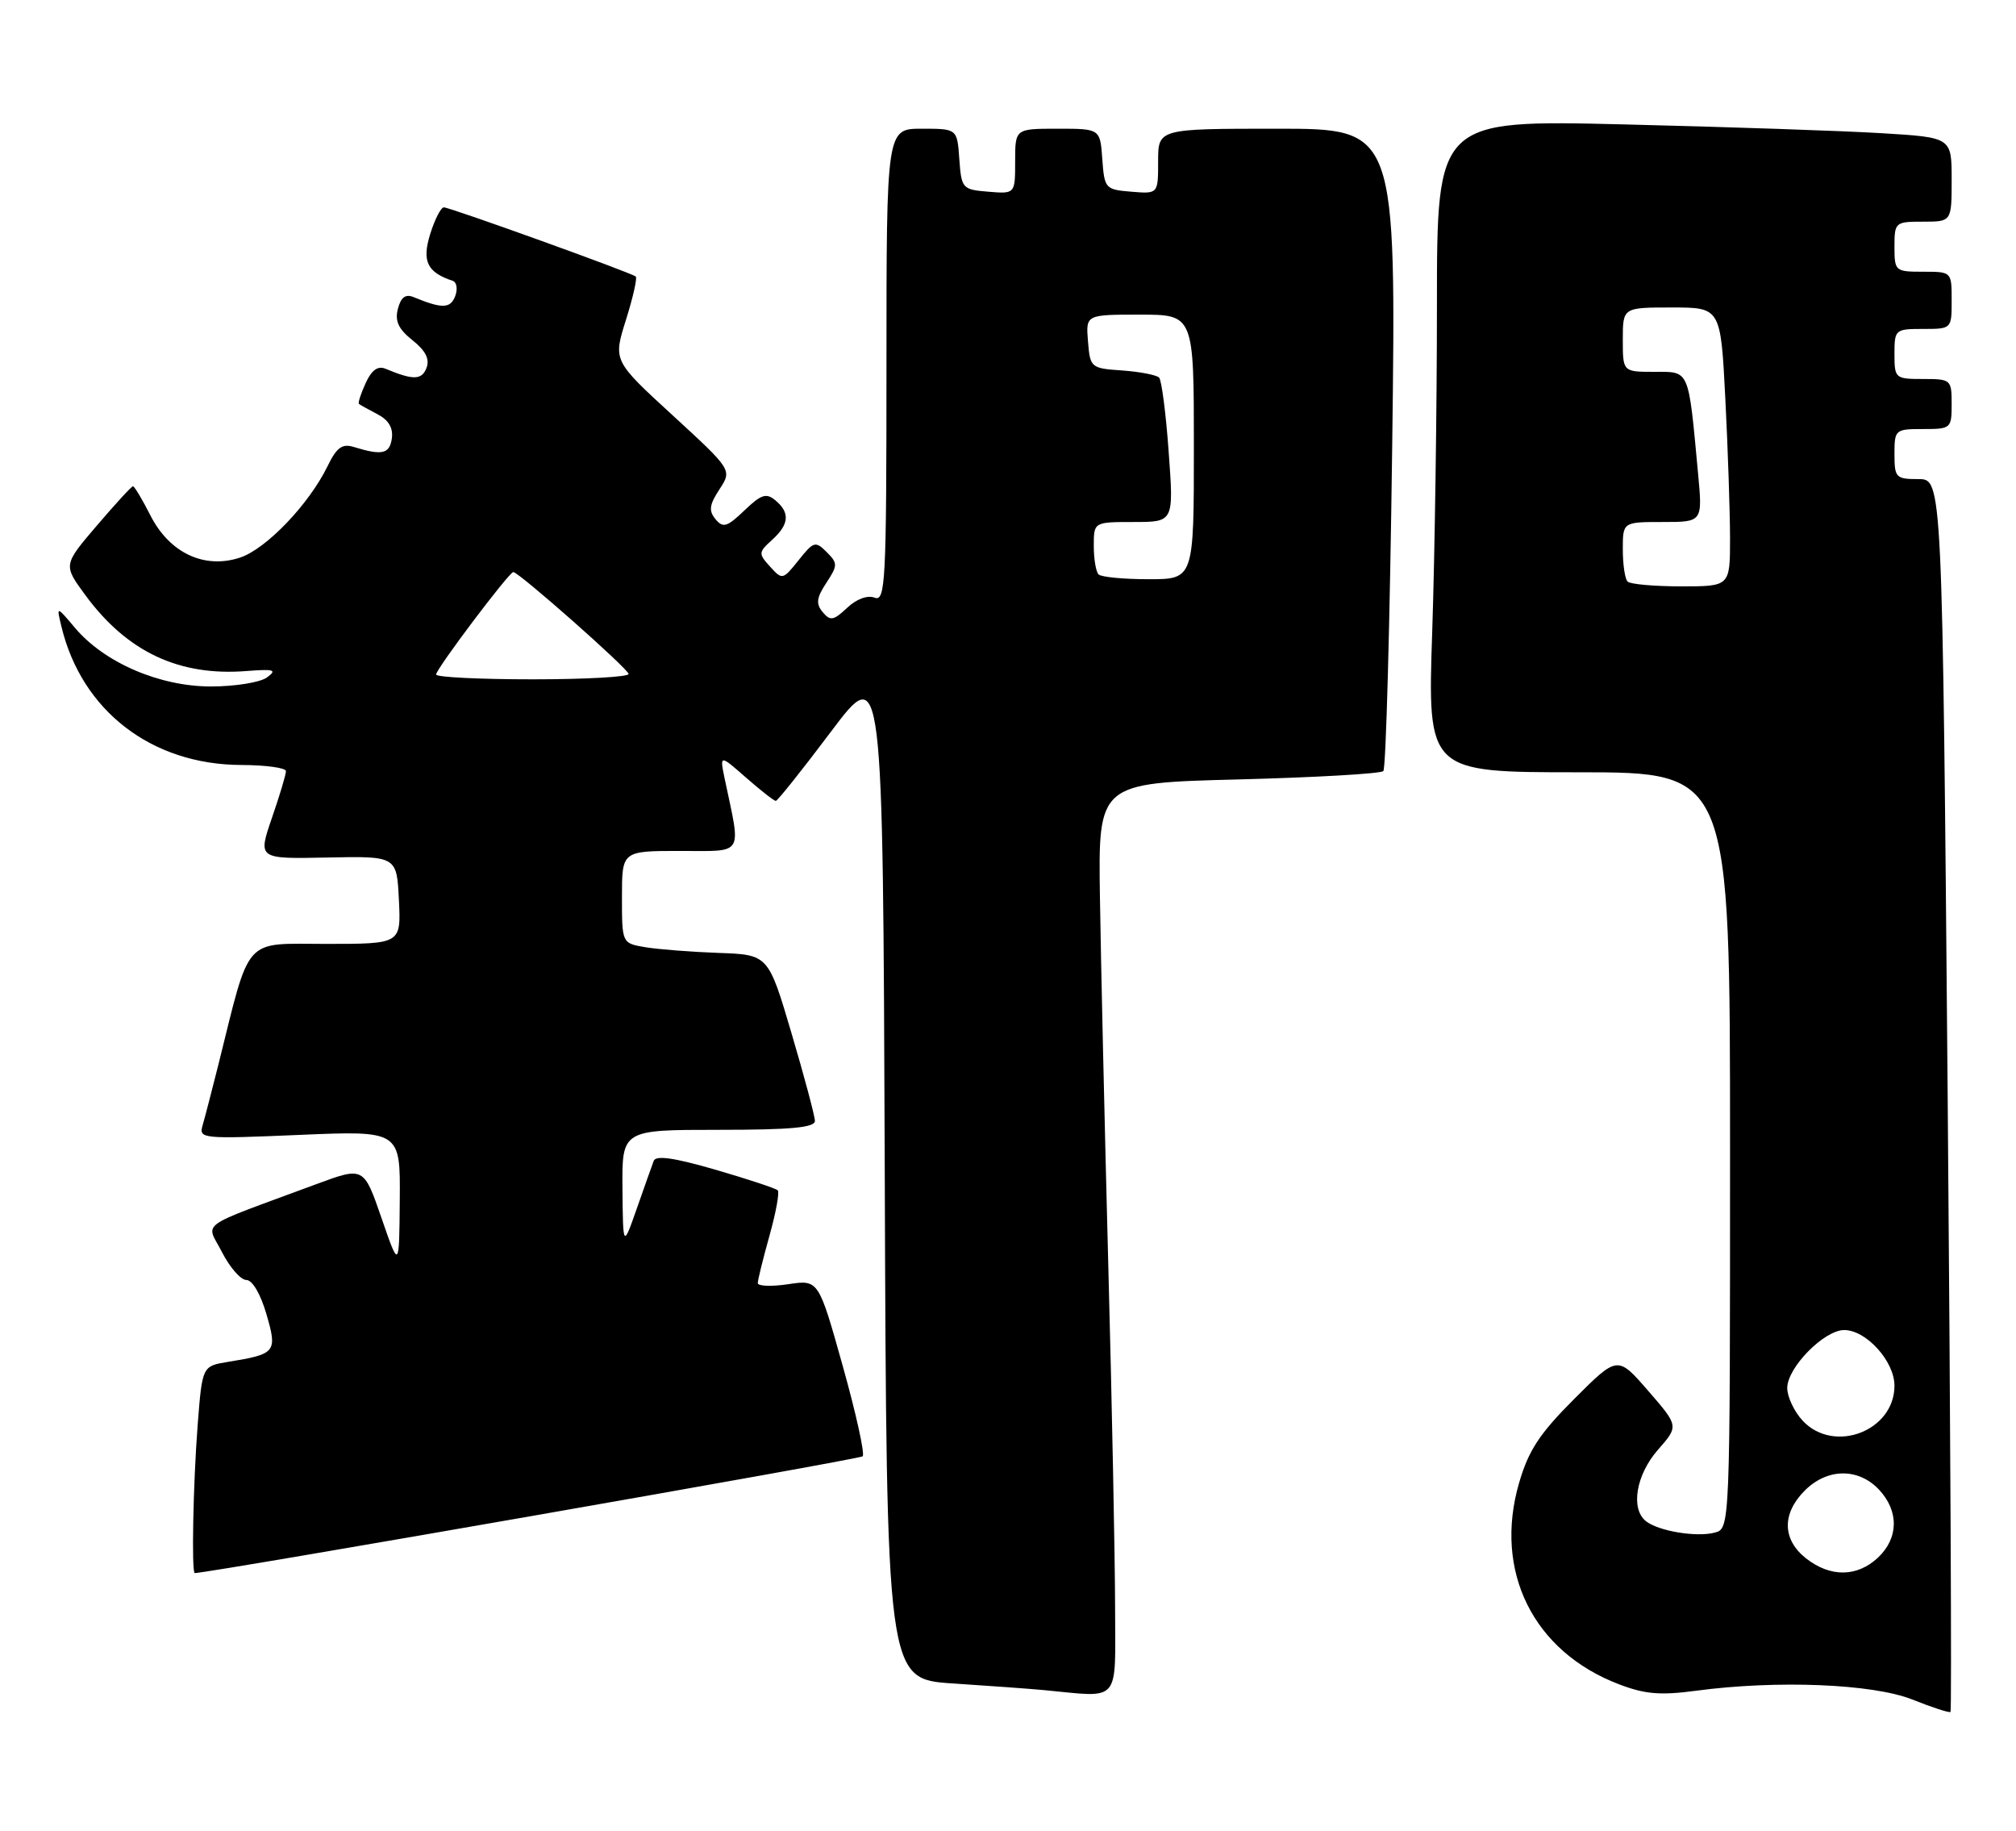 <?xml version="1.0" encoding="UTF-8" standalone="no"?>
<!DOCTYPE svg PUBLIC "-//W3C//DTD SVG 1.1//EN" "http://www.w3.org/Graphics/SVG/1.1/DTD/svg11.dtd" >
<svg xmlns="http://www.w3.org/2000/svg" xmlns:xlink="http://www.w3.org/1999/xlink" version="1.1" viewBox="0 0 282 256">
 <g >
 <path fill="currentColor"
d=" M 272.44 153.08 C 271.70 67.00 271.70 67.00 268.35 67.00 C 265.19 67.00 265.00 66.80 265.00 63.50 C 265.00 60.08 265.10 60.00 269.00 60.00 C 272.90 60.00 273.00 59.92 273.00 56.50 C 273.00 53.08 272.90 53.00 269.00 53.00 C 265.10 53.00 265.00 52.92 265.00 49.50 C 265.00 46.08 265.10 46.00 269.00 46.00 C 273.00 46.00 273.00 46.00 273.00 42.00 C 273.00 38.00 273.00 38.00 269.00 38.00 C 265.10 38.00 265.00 37.92 265.00 34.50 C 265.00 31.08 265.10 31.00 269.00 31.00 C 273.00 31.00 273.00 31.00 273.00 25.11 C 273.00 19.22 273.00 19.22 263.25 18.63 C 257.89 18.30 241.69 17.75 227.25 17.40 C 201.00 16.76 201.00 16.76 201.00 42.72 C 201.00 57.00 200.70 77.53 200.34 88.34 C 199.68 108.00 199.68 108.00 220.84 108.00 C 242.00 108.00 242.00 108.00 242.00 160.88 C 242.00 213.77 242.00 213.77 239.85 214.33 C 237.30 215.00 232.01 214.12 230.25 212.74 C 228.05 211.01 228.84 206.26 231.91 202.75 C 234.83 199.43 234.83 199.43 230.55 194.50 C 226.27 189.57 226.27 189.57 220.21 195.63 C 215.34 200.50 213.82 202.82 212.49 207.38 C 208.90 219.74 214.47 230.96 226.47 235.54 C 230.11 236.93 232.26 237.11 237.26 236.44 C 248.57 234.93 261.96 235.47 267.50 237.67 C 270.25 238.77 272.65 239.55 272.84 239.41 C 273.02 239.27 272.84 200.43 272.44 153.08 Z  M 155.98 224.75 C 155.97 218.01 155.55 196.53 155.03 177.00 C 154.52 157.47 153.99 134.30 153.86 125.50 C 153.62 109.50 153.62 109.50 173.23 109.00 C 184.01 108.72 193.14 108.20 193.50 107.83 C 193.87 107.47 194.42 87.11 194.74 62.58 C 195.31 18.00 195.31 18.00 178.66 18.00 C 162.00 18.00 162.00 18.00 162.00 22.56 C 162.00 27.12 162.00 27.12 158.25 26.81 C 154.61 26.51 154.49 26.38 154.19 22.25 C 153.89 18.00 153.89 18.00 147.94 18.00 C 142.00 18.00 142.00 18.00 142.00 22.56 C 142.00 27.12 142.00 27.12 138.25 26.81 C 134.61 26.51 134.49 26.38 134.19 22.25 C 133.89 18.00 133.89 18.00 128.94 18.00 C 124.00 18.00 124.00 18.00 124.00 51.11 C 124.00 81.51 123.86 84.16 122.34 83.58 C 121.35 83.20 119.81 83.76 118.49 85.01 C 116.59 86.79 116.14 86.87 115.08 85.60 C 114.11 84.43 114.21 83.60 115.59 81.51 C 117.20 79.05 117.20 78.77 115.63 77.20 C 114.06 75.63 113.81 75.71 111.71 78.34 C 109.50 81.11 109.42 81.12 107.72 79.24 C 106.07 77.42 106.08 77.24 107.99 75.51 C 110.40 73.33 110.54 71.69 108.46 69.97 C 107.18 68.90 106.47 69.14 104.12 71.39 C 101.70 73.71 101.14 73.87 100.09 72.61 C 99.11 71.43 99.22 70.59 100.64 68.43 C 102.41 65.72 102.41 65.72 94.09 58.08 C 85.76 50.44 85.76 50.44 87.56 44.73 C 88.55 41.59 89.16 38.86 88.93 38.67 C 88.27 38.12 62.94 29.00 62.09 29.00 C 61.67 29.00 60.81 30.69 60.17 32.75 C 59.00 36.54 59.75 38.08 63.32 39.27 C 63.89 39.46 64.05 40.43 63.67 41.42 C 63.00 43.17 61.84 43.19 57.88 41.56 C 56.73 41.08 56.09 41.55 55.66 43.18 C 55.21 44.89 55.73 46.01 57.70 47.58 C 59.54 49.04 60.13 50.22 59.66 51.45 C 59.00 53.16 57.81 53.19 53.93 51.57 C 52.84 51.12 51.98 51.75 51.14 53.59 C 50.47 55.06 50.05 56.36 50.21 56.49 C 50.37 56.62 51.54 57.27 52.81 57.93 C 54.36 58.74 55.02 59.85 54.81 61.32 C 54.50 63.49 53.45 63.73 49.46 62.50 C 47.86 62.01 47.09 62.58 45.82 65.19 C 43.23 70.51 37.24 76.77 33.57 77.98 C 28.58 79.62 23.72 77.34 21.04 72.08 C 19.90 69.83 18.80 68.00 18.60 68.00 C 18.40 68.00 16.13 70.48 13.54 73.51 C 8.84 79.01 8.84 79.01 11.94 83.23 C 17.78 91.17 25.06 94.59 34.49 93.84 C 38.36 93.54 38.80 93.67 37.34 94.74 C 36.39 95.43 32.87 96.00 29.51 96.00 C 22.31 96.00 14.57 92.66 10.47 87.78 C 7.89 84.72 7.89 84.72 8.59 87.61 C 11.43 99.41 21.20 106.93 33.75 106.98 C 37.19 106.99 40.00 107.38 40.00 107.84 C 40.00 108.31 39.12 111.26 38.03 114.40 C 36.07 120.12 36.07 120.12 45.78 119.92 C 55.50 119.72 55.50 119.72 55.80 125.86 C 56.10 132.00 56.10 132.00 45.62 132.00 C 33.90 132.00 35.09 130.66 30.52 149.00 C 29.62 152.57 28.64 156.36 28.33 157.41 C 27.79 159.24 28.31 159.29 41.88 158.71 C 56.00 158.11 56.00 158.11 55.92 167.80 C 55.84 177.50 55.84 177.50 53.36 170.32 C 50.88 163.14 50.88 163.14 44.19 165.62 C 27.21 171.92 28.83 170.74 31.06 175.12 C 32.15 177.25 33.68 179.00 34.46 179.00 C 35.30 179.00 36.45 180.96 37.26 183.75 C 38.82 189.11 38.61 189.36 31.90 190.45 C 28.29 191.04 28.29 191.04 27.65 199.27 C 27.02 207.45 26.77 220.01 27.25 219.99 C 30.21 219.81 120.25 204.08 120.67 203.66 C 121.00 203.34 119.74 197.64 117.88 191.01 C 114.50 178.95 114.50 178.95 110.25 179.59 C 107.91 179.94 106.00 179.87 106.00 179.43 C 106.00 178.99 106.74 176.00 107.64 172.79 C 108.54 169.57 109.06 166.73 108.79 166.46 C 108.53 166.19 104.61 164.90 100.09 163.58 C 94.28 161.90 91.74 161.53 91.44 162.35 C 91.20 162.98 90.14 165.97 89.08 169.00 C 87.15 174.50 87.15 174.50 87.07 166.25 C 87.00 158.00 87.00 158.00 100.50 158.00 C 110.64 158.00 114.00 157.69 113.99 156.75 C 113.98 156.06 112.51 150.55 110.72 144.50 C 107.47 133.50 107.47 133.50 100.48 133.26 C 96.64 133.12 92.04 132.76 90.25 132.46 C 87.00 131.91 87.00 131.91 87.00 125.45 C 87.00 119.00 87.00 119.00 95.13 119.00 C 104.20 119.00 103.67 119.83 101.39 109.00 C 100.66 105.50 100.66 105.50 104.36 108.75 C 106.40 110.54 108.27 112.00 108.52 112.00 C 108.76 112.00 112.23 107.65 116.23 102.33 C 123.50 92.66 123.50 92.66 123.76 163.74 C 124.01 234.81 124.01 234.81 133.26 235.42 C 138.34 235.75 144.07 236.17 146.00 236.35 C 156.89 237.38 156.00 238.42 155.98 224.75 Z  M 252.63 217.93 C 249.30 215.30 249.23 211.68 252.45 208.45 C 255.60 205.30 259.94 205.25 262.83 208.31 C 265.65 211.32 265.59 215.10 262.69 217.83 C 259.77 220.56 256.03 220.60 252.63 217.93 Z  M 252.17 198.69 C 250.98 197.41 250.00 195.35 250.00 194.11 C 250.00 191.25 255.16 186.00 257.97 186.00 C 261.05 186.00 265.00 190.37 265.00 193.78 C 265.00 200.12 256.55 203.35 252.17 198.69 Z  M 227.67 81.33 C 227.30 80.97 227.00 78.94 227.00 76.83 C 227.00 73.00 227.00 73.00 232.58 73.00 C 238.16 73.00 238.16 73.00 237.53 66.25 C 236.15 51.43 236.39 52.00 231.41 52.00 C 227.00 52.00 227.00 52.00 227.00 47.50 C 227.00 43.00 227.00 43.00 233.85 43.00 C 240.69 43.00 240.69 43.00 241.34 55.75 C 241.70 62.76 241.99 71.54 242.00 75.25 C 242.00 82.00 242.00 82.00 235.17 82.00 C 231.41 82.00 228.03 81.70 227.67 81.33 Z  M 61.00 94.33 C 61.00 93.55 71.21 80.00 71.80 80.00 C 72.57 80.00 87.85 93.50 87.93 94.25 C 87.97 94.66 81.92 95.00 74.50 95.00 C 67.08 95.00 61.00 94.70 61.00 94.33 Z  M 153.67 80.33 C 153.30 79.97 153.00 78.17 153.00 76.33 C 153.00 73.00 153.00 73.00 158.59 73.00 C 164.19 73.00 164.19 73.00 163.48 63.25 C 163.10 57.89 162.49 53.19 162.14 52.81 C 161.79 52.44 159.47 51.99 157.00 51.81 C 152.59 51.51 152.49 51.43 152.19 47.75 C 151.88 44.00 151.88 44.00 159.44 44.00 C 167.00 44.00 167.00 44.00 167.00 62.50 C 167.00 81.00 167.00 81.00 160.67 81.00 C 157.18 81.00 154.03 80.70 153.67 80.33 Z "/>
</g>
</svg>